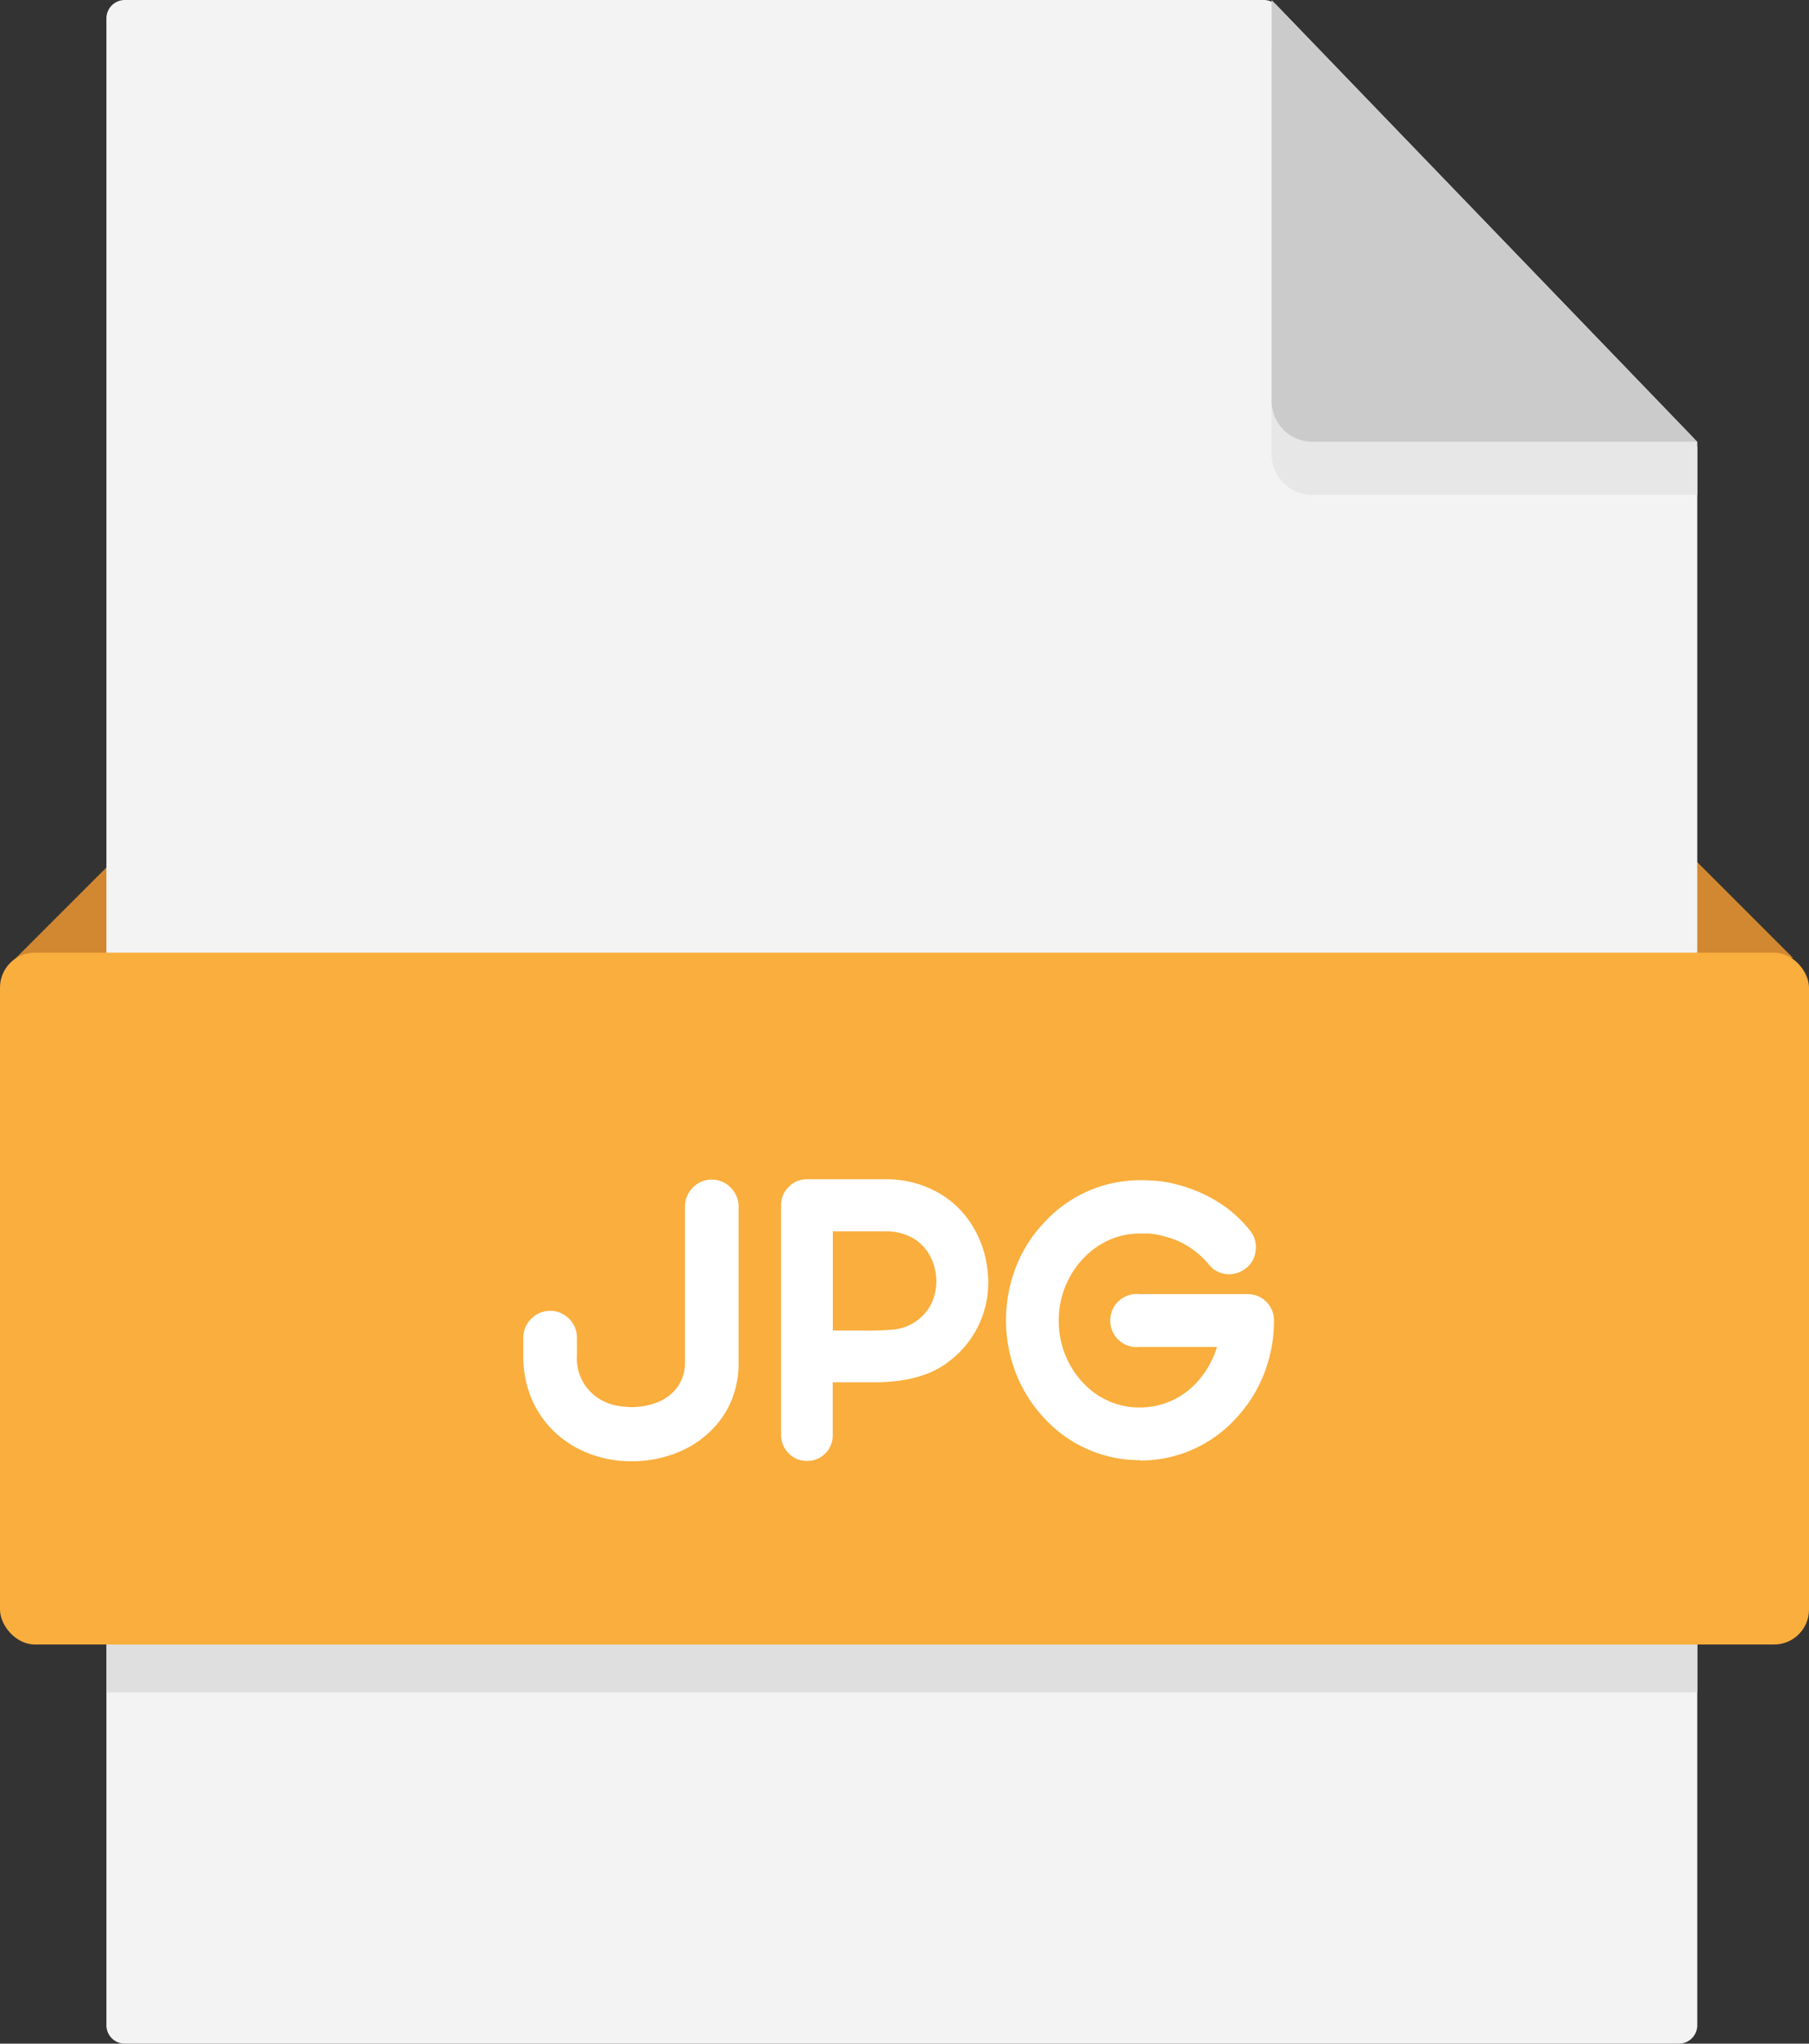 <svg xmlns="http://www.w3.org/2000/svg" viewBox="0 0 340 384"><rect x="0" y="0" width="340" height="384" fill="#333333" stroke="none"/><defs><style>.cls-1{fill:#d18830;}.cls-2{fill:#f3f3f3;}.cls-3{fill:#e7e7e7;}.cls-4{fill:#cbcbcb;}.cls-5{fill:#dfdfdf;}.cls-6{fill:#f9ae3d;}.cls-7{fill:#fff;}</style></defs><g id="Layer_2" data-name="Layer 2"><g id="Layer_1-2" data-name="Layer 1"><polygon class="cls-1" points="2 181 21 162 21 181 2 181"/><polygon class="cls-1" points="337 180 318 161 318 180 337 180"/><path class="cls-2" d="M315.54,384H23.46A3.46,3.46,0,0,1,20,380.54V3.46A3.46,3.46,0,0,1,23.46,0H237.53A3.44,3.44,0,0,1,240,1.06L318,82a3.49,3.49,0,0,1,1,2.41V380.54A3.46,3.46,0,0,1,315.54,384Z"/><path class="cls-3" d="M319,83V93H246.64A7.64,7.64,0,0,1,239,85.36V10l65,67.46Z"/><path class="cls-4" d="M239,75.36V0l80,83H246.64A7.64,7.64,0,0,1,239,75.36Z"/><rect class="cls-5" x="20" y="294" width="299" height="24"/><rect class="cls-6" y="179" width="340" height="130" rx="6.56"/><path class="cls-7" d="M133.78,221.65a4.81,4.81,0,0,1,3.57,1.52,5,5,0,0,1,1.47,3.6v29.3a18.44,18.44,0,0,1-1.29,6.95,17.25,17.25,0,0,1-3.82,5.72,19.09,19.09,0,0,1-6.73,4.32,22.68,22.68,0,0,1-8.24,1.51h-.22a21.89,21.89,0,0,1-7.38-1.29,19.79,19.79,0,0,1-6.48-3.82,18.66,18.66,0,0,1-4.57-6.23,20.19,20.19,0,0,1-1.73-8.6v-3.24a5,5,0,0,1,1.48-3.6,5,5,0,0,1,7.12,0,5,5,0,0,1,1.48,3.6v3.24A8.92,8.92,0,0,0,112.9,263a9.59,9.59,0,0,0,3.42,1.19,22.72,22.72,0,0,0,2.34.21,13.44,13.44,0,0,0,4.4-.72,9.08,9.08,0,0,0,3.52-2.16,7.72,7.72,0,0,0,2.16-5.47v-29.3a5,5,0,0,1,1.48-3.6A4.79,4.79,0,0,1,133.78,221.65Z"/><path class="cls-7" d="M151.64,274.5a4.58,4.58,0,0,1-3.42-1.44,4.76,4.76,0,0,1-1.41-3.45V226.48a5.11,5.11,0,0,1,.36-1.91,4.1,4.1,0,0,1,1.08-1.55,4.18,4.18,0,0,1,1.55-1.08,4.9,4.9,0,0,1,1.84-.36h15.05a19.61,19.61,0,0,1,8.64,2,17.56,17.56,0,0,1,7,6.08,19.81,19.81,0,0,1,3.27,9,18.7,18.7,0,0,1-1.29,9.5,18.37,18.37,0,0,1-5.76,7.49,16.09,16.09,0,0,1-4.32,2.48,23.75,23.75,0,0,1-4.5,1.19,33.12,33.12,0,0,1-4.5.4c-1.49,0-2.91,0-4.25,0h-4.47v9.94a4.75,4.75,0,0,1-1.4,3.45A4.68,4.68,0,0,1,151.64,274.5ZM156.53,250h4.68q3.39.08,6.34-.14a9,9,0,0,0,5-1.88,8.44,8.44,0,0,0,2.74-3.6,10,10,0,0,0-.9-9.07,8.17,8.17,0,0,0-3.35-2.95,10.34,10.34,0,0,0-4.39-1H156.53Z"/><path class="cls-7" d="M214.21,274.36a24.14,24.14,0,0,1-9.69-2,24.52,24.52,0,0,1-8.17-5.8,26.45,26.45,0,0,1-5.4-8.49,27.62,27.62,0,0,1,0-20,25.38,25.38,0,0,1,5.4-8.46,24.4,24.4,0,0,1,17.78-7.85c.39,0,1.24,0,2.56.07a22.34,22.34,0,0,1,4.72.79A27.41,27.41,0,0,1,229,225.9a22.92,22.92,0,0,1,6,5.4A4.87,4.87,0,0,1,236,235a4.72,4.72,0,0,1-1.87,3.32,4.94,4.94,0,0,1-3.67,1.08,4.69,4.69,0,0,1-3.31-1.88,16.83,16.83,0,0,0-3.64-3.2,15.23,15.23,0,0,0-4.64-2,13.54,13.54,0,0,0-3.1-.54l-1.3,0h-.28a13.86,13.86,0,0,0-5.76,1.23,15,15,0,0,0-4.9,3.53,16.58,16.58,0,0,0-3.35,5.29,16.92,16.92,0,0,0-1.19,6.3,17.13,17.13,0,0,0,1.19,6.37,16.58,16.58,0,0,0,3.35,5.29,14.56,14.56,0,0,0,4.9,3.49,14.15,14.15,0,0,0,5.76,1.19,14.56,14.56,0,0,0,10.72-4.68,17.45,17.45,0,0,0,3.82-6.69H214.21a5,5,0,1,1,0-9.94h20.23a4.92,4.92,0,0,1,5,5,27.06,27.06,0,0,1-1.88,10,26.11,26.11,0,0,1-5.4,8.49,24.25,24.25,0,0,1-17.92,7.78Z"/></g></g></svg>